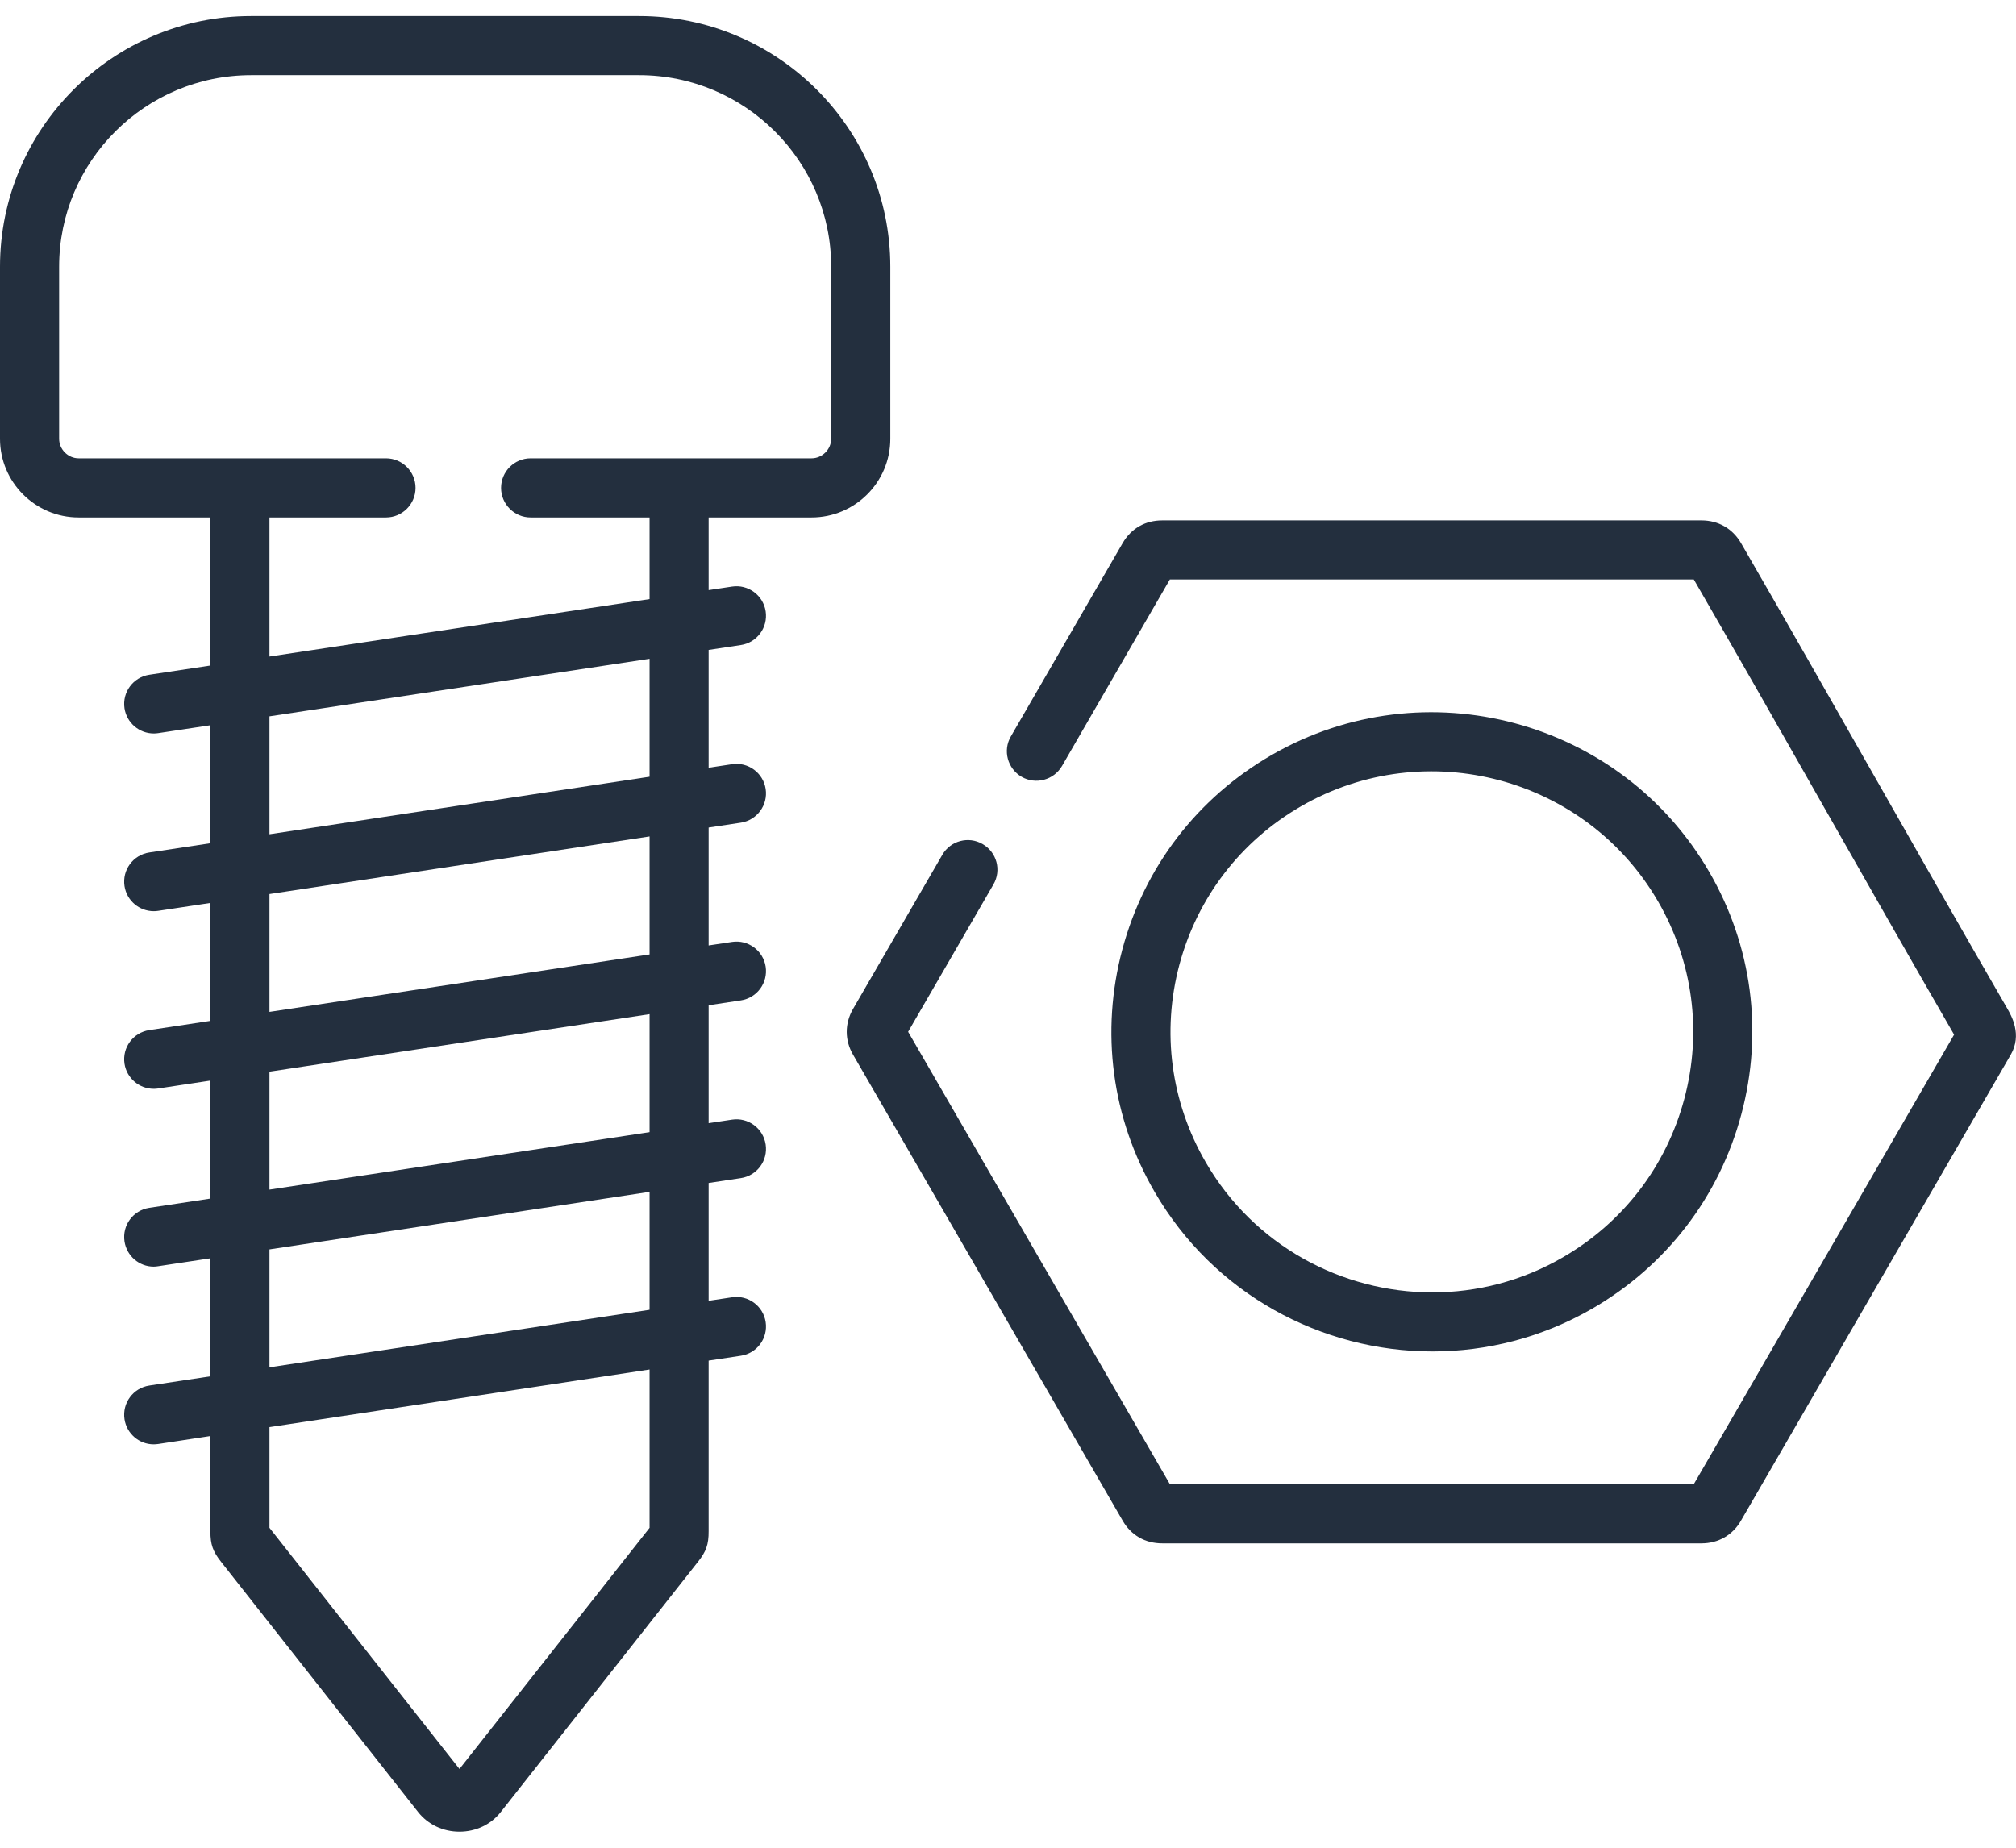 <svg width="24" height="22" viewBox="0 0 24 22" fill="none" xmlns="http://www.w3.org/2000/svg">
<path d="M23.894 12.004C23.366 11.092 22.837 10.162 22.326 9.263C21.804 8.345 21.265 7.397 20.725 6.464C20.625 6.293 20.455 6.196 20.256 6.196H13.836C13.634 6.196 13.467 6.291 13.365 6.466L12.034 8.768C11.936 8.936 11.994 9.151 12.162 9.249C12.33 9.346 12.545 9.288 12.643 9.12L13.927 6.899H20.164C20.686 7.802 21.209 8.721 21.714 9.61C22.22 10.499 22.742 11.417 23.263 12.319C22.271 14.032 21.28 15.745 20.288 17.458L20.163 17.673H13.928C13.208 16.43 12.489 15.187 11.77 13.943L10.811 12.285L11.827 10.53C11.924 10.362 11.867 10.147 11.698 10.05C11.53 9.952 11.315 10.01 11.218 10.178L10.154 12.015C10.055 12.188 10.056 12.387 10.155 12.557L11.161 14.295C11.896 15.566 12.63 16.835 13.364 18.104C13.465 18.28 13.633 18.376 13.836 18.376H20.256C20.456 18.376 20.628 18.277 20.726 18.105L20.897 17.81C21.91 16.06 22.924 14.309 23.937 12.559C24.077 12.318 23.944 12.091 23.894 12.004Z" fill="#232F3E"/>
<path d="M17.053 16.091C17.699 16.091 18.354 15.928 18.952 15.583C19.836 15.073 20.467 14.251 20.73 13.268C20.993 12.286 20.858 11.262 20.349 10.383C19.297 8.565 16.96 7.94 15.139 8.989C15.139 8.989 15.139 8.989 15.139 8.989C14.255 9.499 13.624 10.321 13.361 11.305C13.099 12.286 13.235 13.31 13.744 14.189C14.45 15.409 15.734 16.091 17.053 16.091ZM14.04 11.487C14.255 10.685 14.77 10.014 15.49 9.599C16.976 8.743 18.882 9.253 19.74 10.735C20.154 11.451 20.265 12.286 20.051 13.085C19.836 13.887 19.321 14.558 18.601 14.973C18.113 15.255 17.579 15.388 17.052 15.388C15.976 15.388 14.928 14.831 14.353 13.837C13.938 13.12 13.827 12.286 14.04 11.487Z" fill="#232F3E"/>
<path d="M9.662 6.161C10.178 6.161 10.599 5.741 10.599 5.225V3.175C10.599 1.53 9.257 0.191 7.608 0.191H2.99C1.341 0.191 0 1.53 0 3.175V5.225C0 5.741 0.42 6.161 0.936 6.161H2.505V7.924L1.777 8.034C1.585 8.063 1.453 8.242 1.482 8.434C1.509 8.608 1.659 8.733 1.83 8.733C1.847 8.733 1.865 8.732 1.883 8.729L2.505 8.635V10.04L1.777 10.15C1.585 10.179 1.453 10.358 1.482 10.55C1.509 10.725 1.659 10.849 1.83 10.849C1.847 10.849 1.865 10.848 1.883 10.845L2.505 10.751V12.155L1.777 12.265C1.585 12.294 1.453 12.473 1.482 12.665C1.509 12.839 1.659 12.964 1.83 12.964C1.847 12.964 1.865 12.963 1.883 12.96L2.505 12.866V14.271L1.777 14.381C1.585 14.41 1.453 14.589 1.482 14.781C1.509 14.956 1.658 15.081 1.829 15.081C1.847 15.081 1.865 15.079 1.883 15.076L2.505 14.982V16.387L1.777 16.497C1.585 16.526 1.453 16.705 1.482 16.898C1.509 17.072 1.658 17.197 1.829 17.197C1.847 17.197 1.865 17.195 1.883 17.193L2.505 17.098V18.218L2.505 18.232C2.504 18.387 2.534 18.473 2.632 18.596L4.979 21.577C5.096 21.724 5.274 21.809 5.47 21.809H5.47C5.665 21.809 5.844 21.724 5.96 21.577L8.308 18.597C8.407 18.473 8.437 18.388 8.436 18.232V16.2L8.82 16.142C9.012 16.113 9.144 15.934 9.115 15.741C9.086 15.549 8.906 15.417 8.715 15.446L8.436 15.488V14.085L8.82 14.027C9.012 13.998 9.144 13.819 9.115 13.627C9.086 13.434 8.906 13.302 8.715 13.331L8.436 13.373V11.969L8.82 11.911C9.012 11.882 9.144 11.702 9.115 11.51C9.086 11.318 8.906 11.186 8.715 11.215L8.436 11.257V9.853L8.82 9.795C9.012 9.765 9.144 9.586 9.115 9.394C9.086 9.202 8.906 9.07 8.715 9.099L8.436 9.141V7.738L8.82 7.68C9.012 7.651 9.144 7.471 9.115 7.279C9.086 7.087 8.906 6.955 8.715 6.984L8.436 7.026V6.161H9.662V6.161ZM7.733 18.191L5.47 21.062L3.208 18.191V16.992L7.733 16.306V18.191ZM7.733 15.595L3.208 16.28V14.876L7.733 14.191V15.595ZM7.733 13.48L3.208 14.164V12.76L7.733 12.075V13.48ZM7.733 11.364L3.208 12.048V10.645L7.733 9.959V11.364ZM7.733 9.248L3.208 9.933V8.529L7.733 7.844V9.248ZM7.733 7.133L3.208 7.817V6.161H4.595C4.789 6.161 4.947 6.003 4.947 5.809C4.947 5.615 4.789 5.457 4.595 5.457H0.936C0.81 5.457 0.704 5.351 0.704 5.225V3.175C0.704 1.918 1.729 0.895 2.99 0.895H7.608C8.869 0.895 9.895 1.918 9.895 3.175V5.225C9.895 5.351 9.788 5.457 9.662 5.457H6.317C6.123 5.457 5.965 5.615 5.965 5.809C5.965 6.003 6.123 6.161 6.317 6.161H7.733V7.133Z" fill="#232F3E"/>
</svg>
